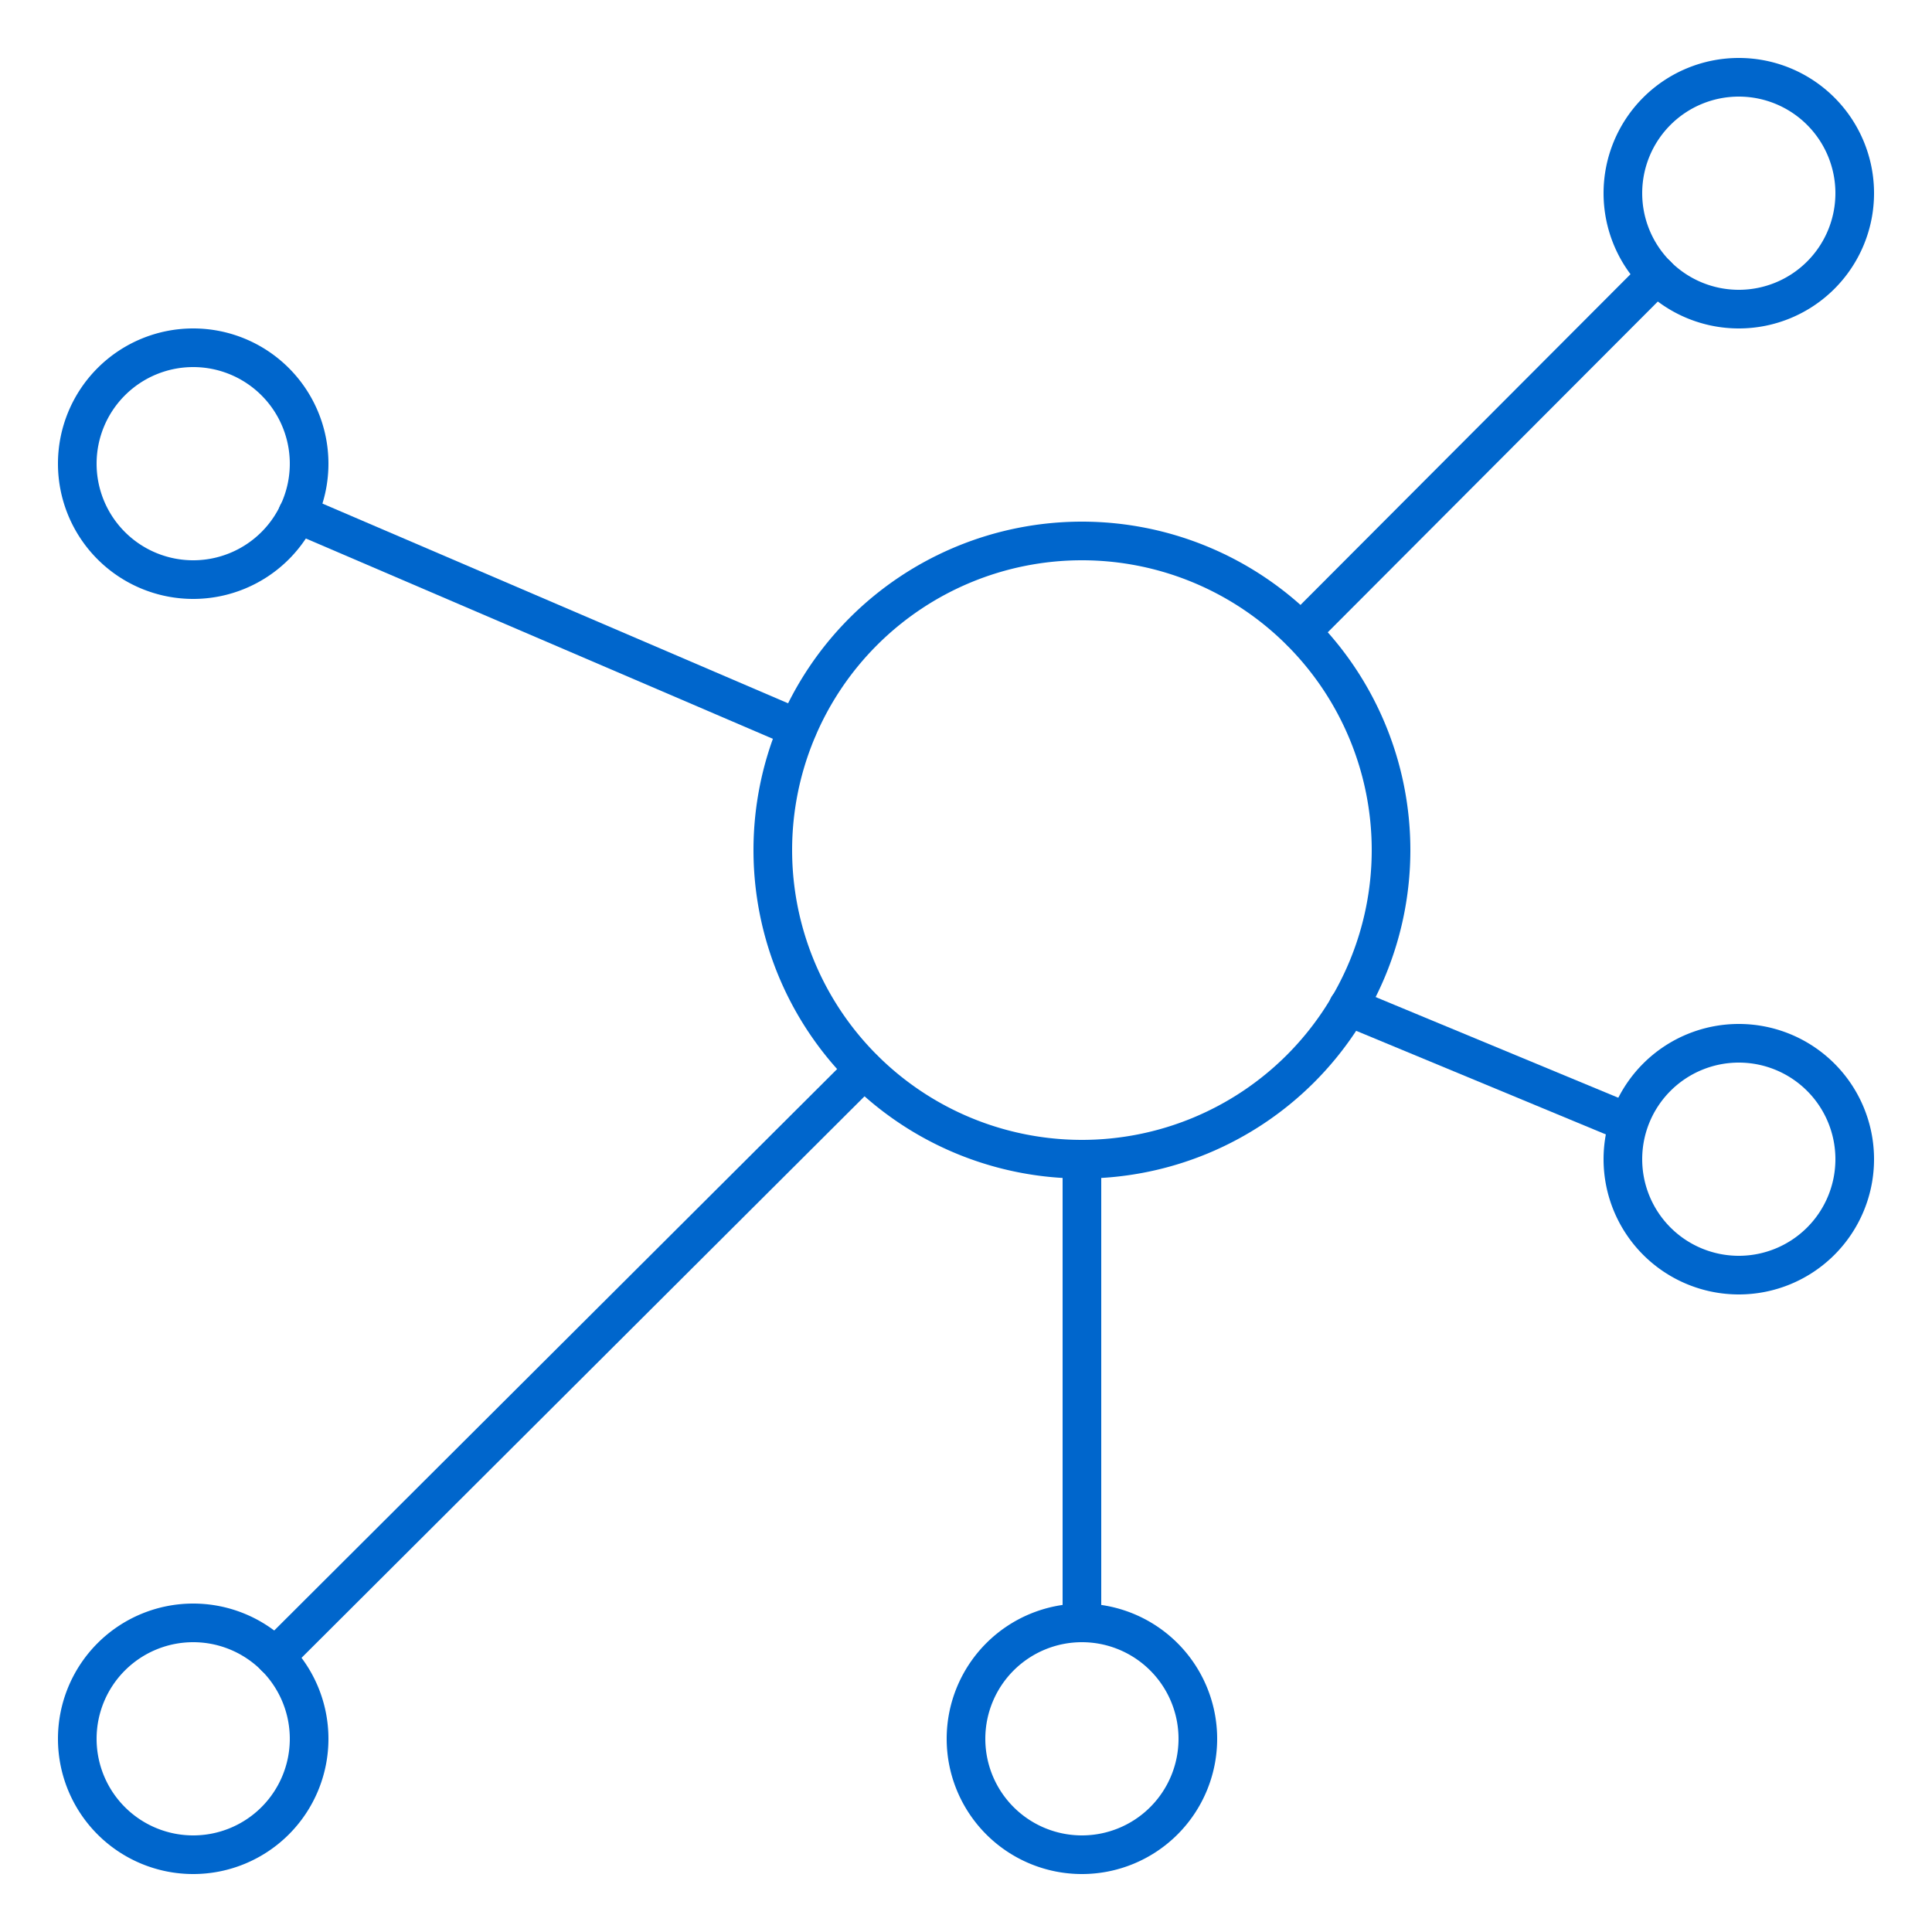 <svg viewBox="0 0 50 50" xmlns="http://www.w3.org/2000/svg" data-name="Lag 1" id="Lag_1" width="50" height="50"><defs><style>.cls-1{fill:none;stroke:#06c;stroke-linecap:round;stroke-linejoin:round;}</style></defs><title>Adminstrationsmodul</title><g data-name="Interface-Essential / Hierarchy/Organization / hierarchy-9" id="Interface-Essential_Hierarchy_Organization_hierarchy-9"><g data-name="Group 584" id="Group_584"><g id="hierarchy-9"><path d="M28,30a8,8,0,1,0-8-8A8,8,0,0,0,28,30Z" class="cls-1" data-name="Oval 343" id="Oval_343"></path><path d="M5,15a3,3,0,1,0-3-3A3,3,0,0,0,5,15Z" class="cls-1" data-name="Oval 344" id="Oval_344"></path><path d="M45,8a3,3,0,1,0-3-3A3,3,0,0,0,45,8Z" class="cls-1" data-name="Oval 345" id="Oval_345"></path><path d="M5,48a3,3,0,1,0-3-3A3,3,0,0,0,5,48Z" class="cls-1" data-name="Oval 346" id="Oval_346"></path><path d="M28,48a3,3,0,1,0-3-3A3,3,0,0,0,28,48Z" class="cls-1" data-name="Oval 347" id="Oval_347"></path><path d="M7.12,42.88l15.24-15.2" class="cls-1" data-name="Shape 2863" id="Shape_2863"></path><path d="M33.67,16.35l9.21-9.23" class="cls-1" data-name="Shape 2864" id="Shape_2864"></path><path d="M7.7,13.3l12.94,5.55" class="cls-1" data-name="Shape 2865" id="Shape_2865"></path><path d="M42.12,29.05l-7.23-3" class="cls-1" data-name="Shape 2866" id="Shape_2866"></path><path d="M28,42V30" class="cls-1" data-name="Shape 2867" id="Shape_2867"></path><path d="M45,33a3,3,0,1,0-3-3A3,3,0,0,0,45,33Z" class="cls-1" data-name="Oval 348" id="Oval_348"></path></g></g></g></svg>